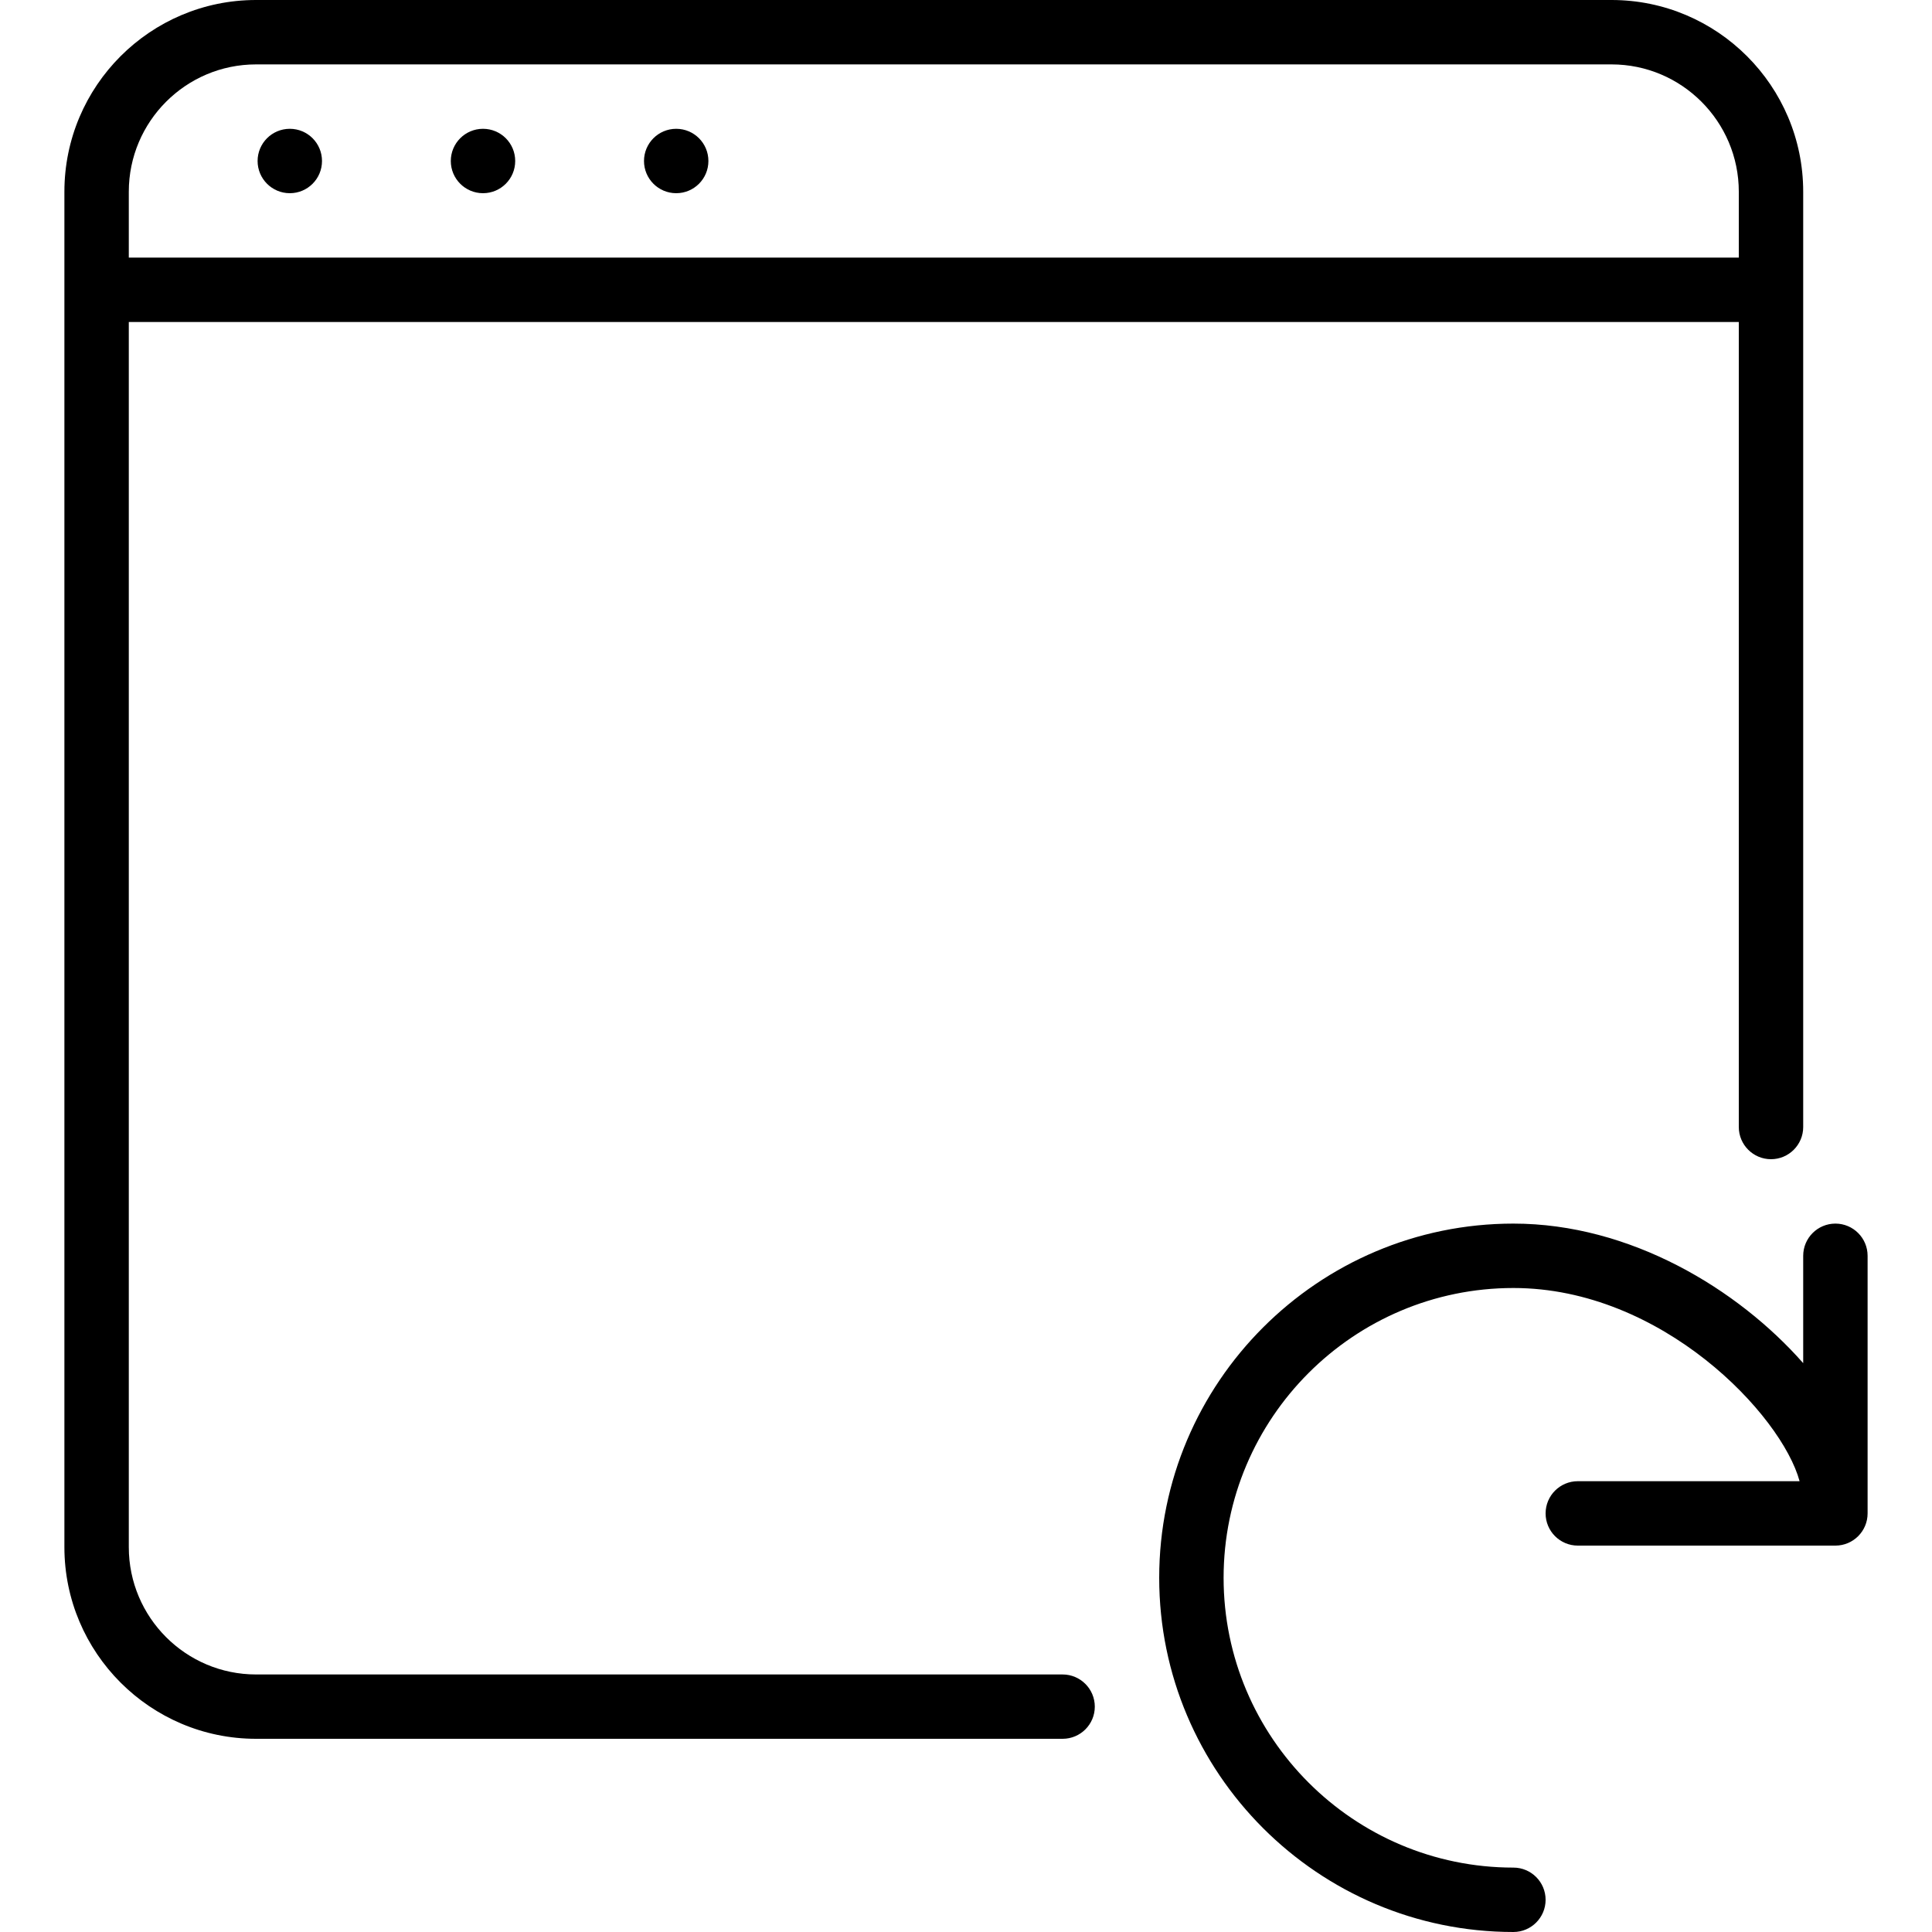 <?xml version="1.0" encoding="iso-8859-1"?>
<!-- Generator: Adobe Illustrator 19.2.1, SVG Export Plug-In . SVG Version: 6.00 Build 0)  -->
<svg version="1.1" id="Layer_1" xmlns="http://www.w3.org/2000/svg" xmlns:xlink="http://www.w3.org/1999/xlink" x="0px" y="0px"
	 viewBox="0 0 30 30" style="enable-background:new 0 0 30 30;" xml:space="preserve">
<g>
	<g>
		<path d="M10.5,2C10.224,2,10,2.224,10,2.5S10.224,3,10.5,3S11,2.777,11,2.5S10.776,2,10.5,2z M7.5,2C7.224,2,7,2.224,7,2.5
			S7.224,3,7.5,3S8,2.777,8,2.5S7.776,2,7.5,2z M4.5,2C4.224,2,4,2.224,4,2.5S4.224,3,4.5,3S5,2.777,5,2.5S4.776,2,4.5,2z M28.5,19
			c-0.276,0-0.5,0.224-0.5,0.5v1.667C26.986,20.015,25.313,19,23.5,19c-3.033,0-5.5,2.468-5.5,5.5c0,3.032,2.467,5.5,5.5,5.5
			c0.276,0,0.5-0.224,0.5-0.5S23.776,29,23.5,29c-2.481,0-4.5-2.019-4.5-4.5c0-2.481,2.019-4.5,4.5-4.5c2.31,0,4.166,1.973,4.444,3
			H24.5c-0.276,0-0.5,0.224-0.5,0.5s0.224,0.5,0.5,0.5h4c0.276,0,0.5-0.224,0.5-0.5v-4C29,19.224,28.776,19,28.5,19z M16.5,26.001
			H3.976C2.886,26.001,2,25.115,2,24.024V5h25v12.5c0,0.276,0.224,0.5,0.5,0.5s0.5-0.224,0.5-0.5V2.977C28,1.334,26.665,0,25.024,0
			H3.976C2.335,0,1,1.334,1,2.977v21.047C1,25.665,2.335,27,3.976,27H16.5c0.276,0,0.5-0.223,0.5-0.499S16.776,26.001,16.5,26.001z
			 M2,2.977C2,1.887,2.886,1,3.976,1h21.048C26.114,1,27,1.888,27,2.977V4H2V2.977z"/>
	</g>
</g>
</svg>
